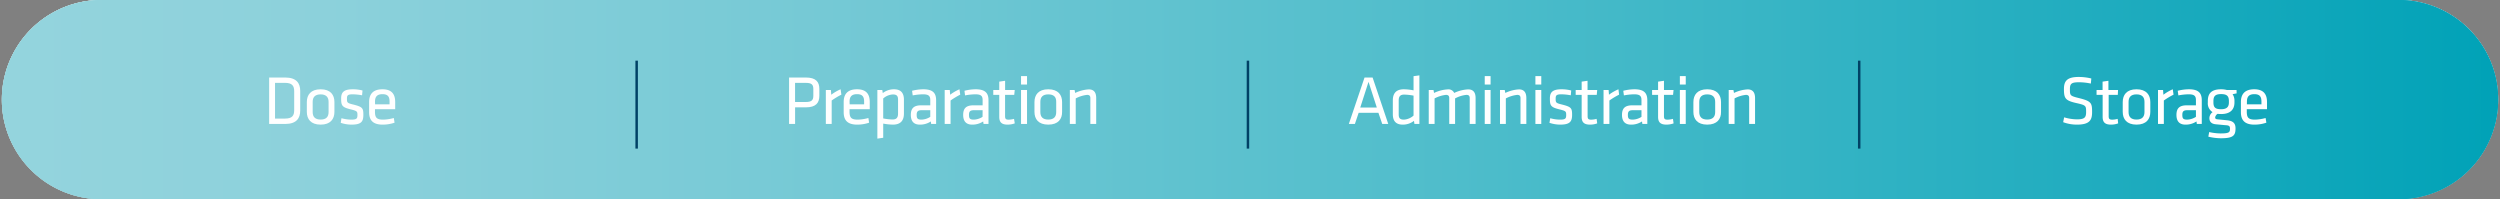 <svg xmlns="http://www.w3.org/2000/svg" xmlns:xlink="http://www.w3.org/1999/xlink" viewBox="0 0 705.92 56.25"><rect x="0" y="0" width="705.92" height="56.25" fill="#808080" stroke="none"/><defs><style>.cls-1{isolation:isolate;}.cls-2{fill:url(#linear-gradient);}.cls-3{fill:url(#linear-gradient-2);}.cls-4{fill:#e6e6e6;}.cls-5,.cls-7{mix-blend-mode:multiply;}.cls-6{mix-blend-mode:color;}.cls-6,.cls-7{fill:url(#linear-gradient-5);}.cls-8{fill:#fff;}.cls-9{fill:none;stroke:#004165;stroke-miterlimit:10;stroke-width:0.7px;}</style><linearGradient id="linear-gradient" x1="352.96" y1="-2.38" x2="352.96" y2="61.36" gradientUnits="userSpaceOnUse"><stop offset="0" stop-color="#fff"/><stop offset="1" stop-color="#c4c3c3"/></linearGradient><linearGradient id="linear-gradient-2" x1="352.96" y1="64.88" x2="352.96" y2="1.98" xlink:href="#linear-gradient"/><linearGradient id="linear-gradient-5" y1="28.13" x2="705.92" y2="28.13" gradientUnits="userSpaceOnUse"><stop offset="0" stop-color="#94d4dd"/><stop offset="0.13" stop-color="#8cd1db"/><stop offset="0.33" stop-color="#75c9d5"/><stop offset="0.58" stop-color="#4fbdcb"/><stop offset="0.86" stop-color="#1cabbe"/><stop offset="1" stop-color="#00a2b7"/></linearGradient></defs><g class="cls-1"><g id="Layer_2" data-name="Layer 2"><g id="Buttons"><path class="cls-2" d="M677.8,56.25H28.12A28.13,28.13,0,0,1,28.12,0H677.8a28.13,28.13,0,0,1,0,56.25Zm-649.68-42a13.84,13.84,0,0,0,0,27.67H677.8a13.84,13.84,0,1,0,0-27.67Z"/><path class="cls-3" d="M677.8,50.3H28.12A22.18,22.18,0,0,1,28.12,6H677.8a22.18,22.18,0,0,1,0,44.35ZM28.12,8.33a19.8,19.8,0,0,0,0,39.59H677.8a19.8,19.8,0,0,0,0-39.59Z"/><path class="cls-4" d="M698.78,28.13a21,21,0,0,1-21,21H28.12a21,21,0,0,1-21-21h0a21,21,0,0,1,21-21H677.8a21,21,0,0,1,21,21Z"/><g class="cls-5"><path class="cls-2" d="M677.8,56.25H28.12A28.13,28.13,0,0,1,28.12,0H677.8a28.13,28.13,0,0,1,0,56.25Zm-649.68-42a13.84,13.84,0,0,0,0,27.67H677.8a13.84,13.84,0,1,0,0-27.67Z"/><path class="cls-3" d="M677.8,50.3H28.12A22.18,22.18,0,0,1,28.12,6H677.8a22.18,22.18,0,0,1,0,44.35ZM28.12,8.33a19.8,19.8,0,0,0,0,39.59H677.8a19.8,19.8,0,0,0,0-39.59Z"/><path class="cls-4" d="M698.78,28.13a21,21,0,0,1-21,21H28.12a21,21,0,0,1-21-21h0a21,21,0,0,1,21-21H677.8a21,21,0,0,1,21,21Z"/></g><path class="cls-6" d="M677.8,56.25H28.12A28.13,28.13,0,0,1,28.12,0H677.8a28.13,28.13,0,0,1,0,56.25Z"/><path class="cls-7" d="M677.8,56.25H28.12A28.13,28.13,0,0,1,28.12,0H677.8a28.13,28.13,0,0,1,0,56.25Z"/><path class="cls-8" d="M80.55,21.89c3.21,0,4.22,1.67,4.22,3.76v5.59c0,2.08-1,3.76-4.22,3.76H76V21.89ZM77.66,33.48H80.5c2,0,2.57-.83,2.57-2.36V25.76c0-1.53-.59-2.36-2.57-2.36H77.66Z"/><path class="cls-8" d="M90.54,35.19c-2.8,0-3.9-1.59-3.9-3.6V28.81c0-2,1.1-3.6,3.9-3.6s3.89,1.6,3.89,3.6v2.78C94.43,33.6,93.33,35.19,90.54,35.19Zm0-8.54c-1.5,0-2.25.71-2.25,2.11v2.89c0,1.4.75,2.11,2.25,2.11s2.24-.71,2.24-2.11V28.76C92.78,27.36,92,26.65,90.54,26.65Z"/><path class="cls-8" d="M99.26,35.19a9.59,9.59,0,0,1-3.05-.51l.21-1.3a10.81,10.81,0,0,0,2.74.4c1.51,0,1.77-.28,1.77-1.3s-.08-1.15-2-1.62c-2.38-.59-2.6-1.08-2.6-3.07,0-1.77.79-2.58,3.31-2.58a10.66,10.66,0,0,1,2.72.34l-.12,1.36a15.21,15.21,0,0,0-2.66-.28c-1.41,0-1.61.33-1.61,1.2,0,1.06,0,1.26,1.63,1.65,2.76.69,3,1,3,2.94S102,35.19,99.26,35.19Z"/><path class="cls-8" d="M108.2,33.78a12.06,12.06,0,0,0,3-.46l.21,1.32a10.23,10.23,0,0,1-3.38.55c-2.84,0-3.8-1.36-3.8-3.52V28.8c0-2,.9-3.59,3.76-3.59s3.6,1.64,3.6,3.62v2h-5.71v.81C105.91,33.17,106.33,33.78,108.2,33.78Zm-2.29-4.32H110v-.78c0-1.34-.46-2.09-2-2.09s-2.11.75-2.11,2.09Z"/><path class="cls-8" d="M222.81,21.89h4.75c2.81,0,3.8,1.22,3.8,3.22v1.95c0,2-1,3.25-3.8,3.25h-3.05V35h-1.7Zm4.69,1.51h-3v5.4h3c1.61,0,2.16-.46,2.16-1.74V25.13C229.66,23.83,229.11,23.4,227.5,23.4Z"/><path class="cls-8" d="M237.58,26.73a20.73,20.73,0,0,0-2.74,1.65V35h-1.65V25.41h1.43l.1,1.34a12.72,12.72,0,0,1,2.64-1.54Z"/><path class="cls-8" d="M242.2,33.78a12.07,12.07,0,0,0,3-.46l.21,1.32a10.23,10.23,0,0,1-3.38.55c-2.84,0-3.8-1.36-3.8-3.52V28.8c0-2,.9-3.59,3.76-3.59s3.6,1.64,3.6,3.62v2h-5.71v.81C239.92,33.17,240.33,33.78,242.2,33.78Zm-2.28-4.32H244v-.78c0-1.34-.46-2.09-2-2.09s-2.11.75-2.11,2.09Z"/><path class="cls-8" d="M255.24,32.06c0,1.91-.87,3.13-3.11,3.13a16.08,16.08,0,0,1-2.74-.29v4l-1.65.24V25.41h1.39l.14.87a5.12,5.12,0,0,1,3.17-1.07c1.89,0,2.8,1,2.8,2.94Zm-5.85,1.38a15.24,15.24,0,0,0,2.64.3c1.1,0,1.55-.52,1.55-1.68V28.15c0-1-.31-1.48-1.47-1.48a4.43,4.43,0,0,0-2.72,1.14Z"/><path class="cls-8" d="M264.33,35h-1.4l-.09-.71a5.47,5.47,0,0,1-3.11.9c-1.8,0-2.54-1.06-2.54-2.75,0-2,1-2.7,2.93-2.7h2.56v-1.5c0-1.2-.53-1.61-2.09-1.61a16.6,16.6,0,0,0-2.87.31l-.18-1.31a13.38,13.38,0,0,1,3.15-.42c2.74,0,3.64,1.07,3.64,3.11Zm-1.65-3.88h-2.44c-1,0-1.4.31-1.4,1.28s.18,1.38,1.36,1.38a4.84,4.84,0,0,0,2.48-.79Z"/><path class="cls-8" d="M271.14,26.73a21.28,21.28,0,0,0-2.73,1.65V35h-1.66V25.41h1.44l.1,1.34a12.46,12.46,0,0,1,2.64-1.54Z"/><path class="cls-8" d="M279.12,35h-1.4l-.1-.71a5.47,5.47,0,0,1-3.11.9c-1.79,0-2.54-1.06-2.54-2.75,0-2,1-2.7,2.93-2.7h2.56v-1.5c0-1.2-.53-1.61-2.08-1.61a16.61,16.61,0,0,0-2.88.31l-.17-1.31a13.24,13.24,0,0,1,3.15-.42c2.73,0,3.64,1.07,3.64,3.11Zm-1.66-3.88H275c-1,0-1.39.31-1.39,1.28s.17,1.38,1.35,1.38a4.78,4.78,0,0,0,2.48-.79Z"/><path class="cls-8" d="M286.54,34.84a6.14,6.14,0,0,1-2,.35c-1.61,0-2.38-.59-2.38-2.18V26.79h-1.69V25.41h1.69V23.05l1.65-.24v2.6h2.72l-.14,1.38H283.8v5.94c0,.71.1,1.06,1,1.06a5.91,5.91,0,0,0,1.53-.23Z"/><path class="cls-8" d="M288.31,23.87V21.49H290v2.38Zm0,11.13V25.41H290V35Z"/><path class="cls-8" d="M296,35.19c-2.8,0-3.9-1.59-3.9-3.6V28.81c0-2,1.1-3.6,3.9-3.6s3.9,1.6,3.9,3.6v2.78C299.93,33.6,298.82,35.19,296,35.19Zm0-8.54c-1.5,0-2.24.71-2.24,2.11v2.89c0,1.4.74,2.11,2.24,2.11s2.24-.71,2.24-2.11V28.76C298.27,27.36,297.53,26.65,296,26.65Z"/><path class="cls-8" d="M307.88,35V27.67c0-.63-.31-.88-.92-.88a8.92,8.92,0,0,0-3.21,1V35h-1.66V25.41h1.34l.16.83a10.27,10.27,0,0,1,3.86-1c1.53,0,2.08,1,2.08,2.44V35Z"/><path class="cls-8" d="M392,35H390.3l-1.08-3.15h-5.58L382.58,35h-1.71l4.43-13.11h2.28Zm-5.57-11.89-2.34,7.26h4.68Z"/><path class="cls-8" d="M393.29,28.34c0-1.91.87-3.13,3.11-3.13a15.12,15.12,0,0,1,2.74.3v-4l1.65-.23V35h-1.4l-.13-.87a5.11,5.11,0,0,1-3.17,1.06c-1.89,0-2.8-1-2.8-2.93ZM399.14,27a16.17,16.17,0,0,0-2.64-.29c-1.1,0-1.55.51-1.55,1.67v3.92c0,1,.31,1.48,1.47,1.48a4.44,4.44,0,0,0,2.72-1.15Z"/><path class="cls-8" d="M415,35V27.67c0-.63-.31-.88-.92-.88a8.49,8.49,0,0,0-3.21,1V35h-1.65V27.67c0-.63-.32-.88-.93-.88a9,9,0,0,0-3.21,1V35h-1.65V25.41h1.34l.16.83a10.22,10.22,0,0,1,3.85-1,1.78,1.78,0,0,1,1.84,1,10.25,10.25,0,0,1,3.95-1c1.54,0,2.09,1,2.09,2.44V35Z"/><path class="cls-8" d="M419.24,23.87V21.49h1.65v2.38Zm0,11.13V25.41h1.65V35Z"/><path class="cls-8" d="M429.34,35V27.67c0-.63-.32-.88-.93-.88a9,9,0,0,0-3.21,1V35h-1.65V25.41h1.34l.16.83a10.22,10.22,0,0,1,3.86-1c1.53,0,2.08,1,2.08,2.44V35Z"/><path class="cls-8" d="M433.55,23.87V21.49h1.66v2.38Zm0,11.13V25.41h1.66V35Z"/><path class="cls-8" d="M440.52,35.19a9.69,9.69,0,0,1-3-.51l.22-1.3a10.73,10.73,0,0,0,2.73.4c1.52,0,1.77-.28,1.77-1.3s-.07-1.15-2-1.62c-2.39-.59-2.6-1.08-2.6-3.07,0-1.77.79-2.58,3.3-2.58a10.66,10.66,0,0,1,2.72.34l-.12,1.36a15.1,15.1,0,0,0-2.65-.28c-1.42,0-1.62.33-1.62,1.2,0,1.06,0,1.26,1.64,1.65,2.75.69,3,1,3,2.94S443.26,35.19,440.52,35.19Z"/><path class="cls-8" d="M451,34.84a6.12,6.12,0,0,1-2,.35c-1.62,0-2.39-.59-2.39-2.18V26.79h-1.69V25.41h1.69V23.05l1.66-.24v2.6H451l-.13,1.38h-2.58v5.94c0,.71.1,1.06,1,1.06a6,6,0,0,0,1.54-.23Z"/><path class="cls-8" d="M457.18,26.73a20.73,20.73,0,0,0-2.74,1.65V35h-1.65V25.41h1.43l.1,1.34A12.46,12.46,0,0,1,457,25.21Z"/><path class="cls-8" d="M465.15,35h-1.4l-.1-.71a5.45,5.45,0,0,1-3.11.9c-1.79,0-2.54-1.06-2.54-2.75,0-2,1-2.7,2.94-2.7h2.56v-1.5c0-1.2-.54-1.61-2.09-1.61a16.38,16.38,0,0,0-2.87.31l-.18-1.31a13.24,13.24,0,0,1,3.15-.42c2.73,0,3.64,1.07,3.64,3.11Zm-1.65-3.88h-2.44c-1,0-1.4.31-1.4,1.28s.17,1.38,1.36,1.38A4.84,4.84,0,0,0,463.5,33Z"/><path class="cls-8" d="M472.57,34.84a6.14,6.14,0,0,1-2,.35c-1.61,0-2.38-.59-2.38-2.18V26.79h-1.69V25.41h1.69V23.05l1.66-.24v2.6h2.71l-.14,1.38h-2.57v5.94c0,.71.09,1.06,1,1.06a6,6,0,0,0,1.54-.23Z"/><path class="cls-8" d="M474.34,23.87V21.49H476v2.38Zm0,11.13V25.41H476V35Z"/><path class="cls-8" d="M482.06,35.19c-2.79,0-3.9-1.59-3.9-3.6V28.81c0-2,1.11-3.6,3.9-3.6s3.9,1.6,3.9,3.6v2.78C486,33.6,484.86,35.19,482.06,35.19Zm0-8.54c-1.49,0-2.24.71-2.24,2.11v2.89c0,1.4.75,2.11,2.24,2.11s2.25-.71,2.25-2.11V28.76C484.31,27.36,483.56,26.65,482.06,26.65Z"/><path class="cls-8" d="M493.91,35V27.67c0-.63-.31-.88-.92-.88a8.92,8.92,0,0,0-3.21,1V35h-1.65V25.41h1.33l.16.83a10.32,10.32,0,0,1,3.86-1c1.54,0,2.09,1,2.09,2.44V35Z"/><path class="cls-8" d="M586.47,35.19a11,11,0,0,1-3.9-.69l.28-1.37a12.58,12.58,0,0,0,3.66.57c2.11,0,2.54-.55,2.54-2.05,0-1.77,0-1.93-2.72-2.54-3.17-.71-3.54-1.32-3.54-4,0-2.28.94-3.38,4.19-3.38a15.18,15.18,0,0,1,3.54.43l-.13,1.44a15.89,15.89,0,0,0-3.37-.37c-2.14,0-2.54.43-2.54,1.94,0,1.81,0,1.89,2.6,2.54,3.48.87,3.66,1.38,3.66,3.94C590.74,33.89,590.07,35.19,586.47,35.19Z"/><path class="cls-8" d="M598.1,34.84a6.08,6.08,0,0,1-2,.35c-1.62,0-2.38-.59-2.38-2.18V26.79H592V25.41h1.7V23.05l1.65-.24v2.6h2.72L598,26.79h-2.58v5.94c0,.71.1,1.06,1,1.06a5.92,5.92,0,0,0,1.54-.23Z"/><path class="cls-8" d="M603.28,35.19c-2.79,0-3.89-1.59-3.89-3.6V28.81c0-2,1.1-3.6,3.89-3.6s3.9,1.6,3.9,3.6v2.78C607.18,33.6,606.08,35.19,603.28,35.19Zm0-8.54c-1.49,0-2.24.71-2.24,2.11v2.89c0,1.4.75,2.11,2.24,2.11s2.25-.71,2.25-2.11V28.76C605.53,27.36,604.78,26.65,603.28,26.65Z"/><path class="cls-8" d="M613.74,26.73A20.73,20.73,0,0,0,611,28.38V35h-1.65V25.41h1.43l.1,1.34a12.72,12.72,0,0,1,2.64-1.54Z"/><path class="cls-8" d="M621.71,35h-1.4l-.1-.71a5.42,5.42,0,0,1-3.11.9c-1.79,0-2.54-1.06-2.54-2.75,0-2,1-2.7,2.94-2.7h2.56v-1.5c0-1.2-.54-1.61-2.09-1.61a16.38,16.38,0,0,0-2.87.31l-.18-1.31a13.24,13.24,0,0,1,3.15-.42c2.73,0,3.64,1.07,3.64,3.11Zm-1.65-3.88h-2.44c-1,0-1.4.31-1.4,1.28s.17,1.38,1.36,1.38a4.84,4.84,0,0,0,2.48-.79Z"/><path class="cls-8" d="M631.55,26.37l-1.14.22a3.36,3.36,0,0,1,.53,1.91v.43c0,2.07-1.26,3.27-3.76,3.27a7.37,7.37,0,0,1-1-.06,1.49,1.49,0,0,0-.69,1c0,.37.2.51.63.55l2.72.27c1.73.18,2.4.85,2.4,2.3,0,2.09-.73,2.78-4.19,2.78a15.69,15.69,0,0,1-3.49-.45l.24-1.3a15.55,15.55,0,0,0,3.21.39c2.44,0,2.67-.33,2.67-1.34,0-.8-.29-.94-1.41-1l-2.54-.24c-1.42-.11-1.87-.86-1.87-1.75a2.15,2.15,0,0,1,.9-1.69,2.89,2.89,0,0,1-1.34-2.72V28.5c0-2.09,1-3.29,3.74-3.29a6.15,6.15,0,0,1,1.62.2h2.75Zm-4.37.2c-1.59,0-2.18.53-2.18,1.95v.41c0,1.46.61,1.91,2.18,1.91s2.19-.65,2.19-1.91v-.41C629.37,27.12,628.78,26.57,627.18,26.57Z"/><path class="cls-8" d="M636.73,33.78a11.93,11.93,0,0,0,3-.46l.22,1.32a10.34,10.34,0,0,1-3.39.55c-2.83,0-3.8-1.36-3.8-3.52V28.8c0-2,.91-3.59,3.76-3.59s3.61,1.64,3.61,3.62v2h-5.71v.81C634.45,33.17,634.86,33.78,636.73,33.78Zm-2.28-4.32h4.11v-.78c0-1.34-.45-2.09-2-2.09s-2.1.75-2.1,2.09Z"/><line class="cls-9" x1="179.77" y1="17.13" x2="179.77" y2="41.96"/><line class="cls-9" x1="524.98" y1="17.13" x2="524.98" y2="41.96"/><line class="cls-9" x1="352.38" y1="17.13" x2="352.38" y2="41.96"/></g></g></g></svg>
